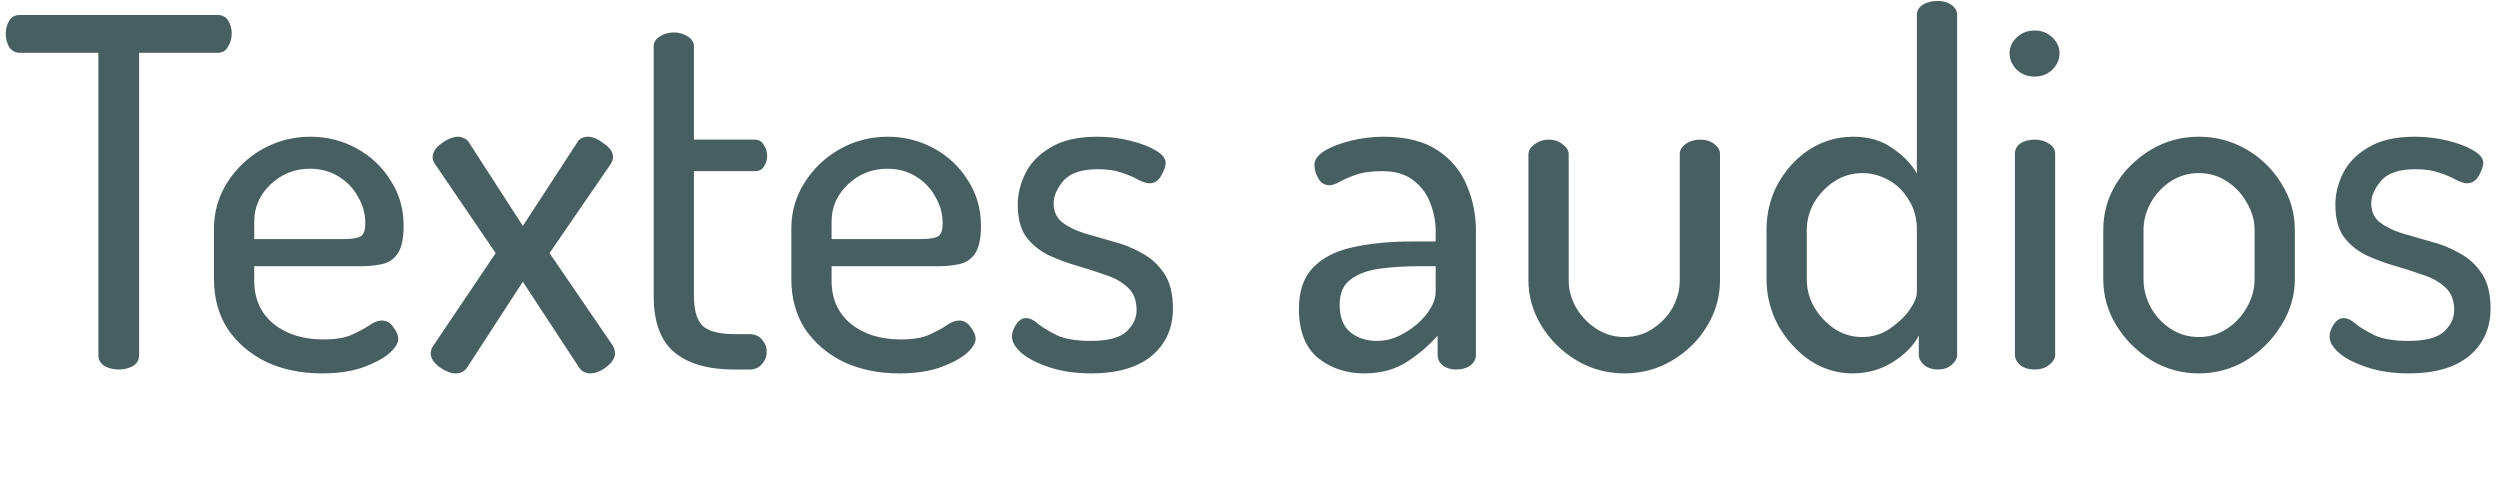 <svg width="433" height="84" viewBox="0 0 433 84" fill="none" xmlns="http://www.w3.org/2000/svg">
<path d="M20.566 64C19.67 64 18.858 63.804 18.13 63.412C17.402 62.964 17.038 62.32 17.038 61.48V9.148H3.43C2.646 9.148 2.03 8.812 1.582 8.14C1.19 7.468 0.994 6.684 0.994 5.788C0.994 5.004 1.19 4.276 1.582 3.604C1.974 2.932 2.59 2.596 3.43 2.596H37.702C38.542 2.596 39.158 2.932 39.55 3.604C39.942 4.276 40.138 5.004 40.138 5.788C40.138 6.628 39.914 7.412 39.466 8.14C39.074 8.812 38.486 9.148 37.702 9.148H24.094V61.48C24.094 62.32 23.73 62.964 23.002 63.412C22.274 63.804 21.462 64 20.566 64ZM55.795 64.672C52.155 64.672 48.907 64 46.051 62.656C43.251 61.256 41.039 59.352 39.415 56.944C37.847 54.48 37.063 51.624 37.063 48.376V39.556C37.063 36.7 37.819 34.068 39.331 31.66C40.843 29.252 42.859 27.32 45.379 25.864C47.955 24.408 50.755 23.68 53.779 23.68C56.635 23.68 59.295 24.352 61.759 25.696C64.223 27.04 66.183 28.888 67.639 31.24C69.151 33.536 69.907 36.168 69.907 39.136C69.907 41.376 69.543 43 68.815 44.008C68.143 44.96 67.219 45.548 66.043 45.772C64.923 45.996 63.747 46.108 62.515 46.108H44.035V48.628C44.035 51.764 45.155 54.256 47.395 56.104C49.635 57.896 52.519 58.792 56.047 58.792C58.119 58.792 59.771 58.512 61.003 57.952C62.235 57.392 63.215 56.86 63.943 56.356C64.727 55.796 65.455 55.516 66.127 55.516C66.967 55.516 67.639 55.908 68.143 56.692C68.703 57.42 68.983 58.092 68.983 58.708C68.983 59.436 68.451 60.276 67.387 61.228C66.323 62.124 64.783 62.936 62.767 63.664C60.807 64.336 58.483 64.672 55.795 64.672ZM44.035 41.404H59.575C61.031 41.404 62.011 41.236 62.515 40.9C63.019 40.564 63.271 39.836 63.271 38.716C63.271 37.036 62.851 35.496 62.011 34.096C61.227 32.64 60.107 31.464 58.651 30.568C57.195 29.672 55.543 29.224 53.695 29.224C51.063 29.224 48.795 30.12 46.891 31.912C44.987 33.704 44.035 35.86 44.035 38.38V41.404ZM78.882 64.672C78.098 64.672 77.174 64.308 76.11 63.58C75.102 62.796 74.598 62.012 74.598 61.228C74.598 60.724 74.766 60.248 75.102 59.8L85.854 43.84L75.438 28.552C75.102 28.104 74.934 27.656 74.934 27.208C74.934 26.368 75.438 25.584 76.446 24.856C77.51 24.072 78.49 23.68 79.386 23.68C79.666 23.68 79.974 23.764 80.31 23.932C80.702 24.044 81.01 24.296 81.234 24.688L90.558 39.136L99.966 24.688C100.134 24.352 100.386 24.1 100.722 23.932C101.114 23.764 101.478 23.68 101.814 23.68C102.654 23.68 103.578 24.072 104.586 24.856C105.65 25.584 106.182 26.368 106.182 27.208C106.182 27.6 106.014 28.048 105.678 28.552L95.178 43.84L106.098 59.8C106.378 60.248 106.518 60.724 106.518 61.228C106.518 62.012 106.014 62.796 105.006 63.58C104.054 64.308 103.102 64.672 102.15 64.672C101.87 64.672 101.534 64.588 101.142 64.42C100.806 64.252 100.526 64 100.302 63.664L90.558 48.796L80.898 63.664C80.45 64.336 79.778 64.672 78.882 64.672ZM127.164 64C122.628 64 119.156 62.992 116.748 60.976C114.396 58.96 113.22 55.74 113.22 51.316V8.056C113.22 7.328 113.584 6.74 114.312 6.292C115.04 5.844 115.824 5.62 116.664 5.62C117.56 5.62 118.372 5.844 119.1 6.292C119.828 6.74 120.192 7.328 120.192 8.056V24.184H130.776C131.448 24.184 131.952 24.492 132.288 25.108C132.68 25.668 132.876 26.284 132.876 26.956C132.876 27.684 132.68 28.328 132.288 28.888C131.952 29.392 131.448 29.644 130.776 29.644H120.192V51.316C120.192 53.724 120.696 55.432 121.704 56.44C122.768 57.392 124.588 57.868 127.164 57.868H129.768C130.72 57.868 131.448 58.176 131.952 58.792C132.512 59.408 132.792 60.108 132.792 60.892C132.792 61.732 132.512 62.46 131.952 63.076C131.448 63.692 130.72 64 129.768 64H127.164ZM155.791 64.672C152.151 64.672 148.903 64 146.047 62.656C143.247 61.256 141.035 59.352 139.411 56.944C137.843 54.48 137.059 51.624 137.059 48.376V39.556C137.059 36.7 137.815 34.068 139.327 31.66C140.839 29.252 142.855 27.32 145.375 25.864C147.951 24.408 150.751 23.68 153.775 23.68C156.631 23.68 159.291 24.352 161.755 25.696C164.219 27.04 166.179 28.888 167.635 31.24C169.147 33.536 169.903 36.168 169.903 39.136C169.903 41.376 169.539 43 168.811 44.008C168.139 44.96 167.215 45.548 166.039 45.772C164.919 45.996 163.743 46.108 162.511 46.108H144.031V48.628C144.031 51.764 145.151 54.256 147.391 56.104C149.631 57.896 152.515 58.792 156.043 58.792C158.115 58.792 159.767 58.512 160.999 57.952C162.231 57.392 163.211 56.86 163.939 56.356C164.723 55.796 165.451 55.516 166.123 55.516C166.963 55.516 167.635 55.908 168.139 56.692C168.699 57.42 168.979 58.092 168.979 58.708C168.979 59.436 168.447 60.276 167.383 61.228C166.319 62.124 164.779 62.936 162.763 63.664C160.803 64.336 158.479 64.672 155.791 64.672ZM144.031 41.404H159.571C161.027 41.404 162.007 41.236 162.511 40.9C163.015 40.564 163.267 39.836 163.267 38.716C163.267 37.036 162.847 35.496 162.007 34.096C161.223 32.64 160.103 31.464 158.647 30.568C157.191 29.672 155.539 29.224 153.691 29.224C151.059 29.224 148.791 30.12 146.887 31.912C144.983 33.704 144.031 35.86 144.031 38.38V41.404ZM189.042 64.672C186.354 64.672 183.974 64.336 181.902 63.664C179.83 62.992 178.206 62.18 177.03 61.228C175.854 60.22 175.266 59.24 175.266 58.288C175.266 57.672 175.49 57 175.938 56.272C176.442 55.488 177.03 55.096 177.702 55.096C178.374 55.096 179.074 55.432 179.802 56.104C180.586 56.72 181.65 57.364 182.994 58.036C184.394 58.708 186.354 59.044 188.874 59.044C191.842 59.044 193.914 58.512 195.09 57.448C196.266 56.328 196.854 55.096 196.854 53.752C196.854 52.016 196.35 50.7 195.342 49.804C194.334 48.852 193.046 48.124 191.478 47.62C189.91 47.06 188.258 46.528 186.522 46.024C184.786 45.52 183.134 44.904 181.566 44.176C179.998 43.392 178.71 42.328 177.702 40.984C176.75 39.64 176.274 37.792 176.274 35.44C176.274 33.592 176.722 31.772 177.618 29.98C178.514 28.188 179.97 26.704 181.986 25.528C184.002 24.296 186.69 23.68 190.05 23.68C192.01 23.68 193.886 23.904 195.678 24.352C197.526 24.8 199.01 25.36 200.13 26.032C201.306 26.704 201.894 27.432 201.894 28.216C201.894 28.776 201.642 29.504 201.138 30.4C200.634 31.296 199.962 31.744 199.122 31.744C198.618 31.744 197.974 31.548 197.19 31.156C196.406 30.708 195.426 30.288 194.25 29.896C193.13 29.504 191.758 29.308 190.134 29.308C187.334 29.308 185.346 29.98 184.17 31.324C183.05 32.668 182.49 33.956 182.49 35.188C182.49 36.588 182.966 37.68 183.918 38.464C184.926 39.248 186.214 39.892 187.782 40.396C189.35 40.844 191.002 41.32 192.738 41.824C194.53 42.272 196.21 42.944 197.778 43.84C199.346 44.68 200.634 45.856 201.642 47.368C202.65 48.88 203.154 50.896 203.154 53.416C203.154 56.832 201.922 59.576 199.458 61.648C196.994 63.664 193.522 64.672 189.042 64.672ZM236.311 64.672C233.175 64.672 230.487 63.776 228.247 61.984C226.063 60.136 224.971 57.308 224.971 53.5C224.971 50.42 225.783 48.04 227.407 46.36C229.087 44.624 231.383 43.448 234.295 42.832C237.263 42.16 240.707 41.824 244.627 41.824H248.659V40.06C248.659 38.38 248.351 36.756 247.735 35.188C247.119 33.564 246.139 32.248 244.795 31.24C243.451 30.176 241.659 29.644 239.419 29.644C237.459 29.644 235.891 29.868 234.715 30.316C233.595 30.708 232.699 31.1 232.027 31.492C231.355 31.884 230.767 32.08 230.263 32.08C229.423 32.08 228.779 31.688 228.331 30.904C227.883 30.12 227.659 29.336 227.659 28.552C227.659 27.656 228.247 26.844 229.423 26.116C230.655 25.388 232.195 24.8 234.043 24.352C235.891 23.904 237.739 23.68 239.587 23.68C243.507 23.68 246.643 24.464 248.995 26.032C251.347 27.6 253.027 29.616 254.035 32.08C255.099 34.544 255.631 37.176 255.631 39.976V61.48C255.631 62.208 255.295 62.824 254.623 63.328C254.007 63.776 253.195 64 252.187 64C251.291 64 250.535 63.776 249.919 63.328C249.303 62.824 248.995 62.208 248.995 61.48V58.12C247.539 59.8 245.775 61.312 243.703 62.656C241.631 64 239.167 64.672 236.311 64.672ZM238.495 59.044C240.119 59.044 241.687 58.596 243.199 57.7C244.767 56.804 246.055 55.712 247.063 54.424C248.127 53.08 248.659 51.764 248.659 50.476V46.108H245.719C243.367 46.108 241.127 46.248 238.999 46.528C236.927 46.808 235.247 47.424 233.959 48.376C232.671 49.328 232.027 50.784 232.027 52.744C232.027 54.928 232.643 56.524 233.875 57.532C235.107 58.54 236.647 59.044 238.495 59.044ZM281.357 64.672C278.333 64.672 275.561 63.916 273.041 62.404C270.521 60.892 268.505 58.904 266.993 56.44C265.481 53.976 264.725 51.344 264.725 48.544V26.704C264.725 26.088 265.061 25.528 265.733 25.024C266.461 24.464 267.301 24.184 268.253 24.184C269.205 24.184 270.017 24.464 270.689 25.024C271.361 25.528 271.697 26.088 271.697 26.704V48.544C271.697 50.168 272.117 51.736 272.957 53.248C273.853 54.76 275.029 55.992 276.485 56.944C277.941 57.896 279.565 58.372 281.357 58.372C283.149 58.372 284.773 57.896 286.229 56.944C287.685 55.992 288.833 54.788 289.673 53.332C290.513 51.82 290.933 50.224 290.933 48.544V26.62C290.933 26.004 291.269 25.444 291.941 24.94C292.669 24.436 293.509 24.184 294.461 24.184C295.469 24.184 296.281 24.436 296.897 24.94C297.569 25.444 297.905 26.004 297.905 26.62V48.544C297.905 51.4 297.149 54.06 295.637 56.524C294.181 58.932 292.193 60.892 289.673 62.404C287.153 63.916 284.381 64.672 281.357 64.672ZM320.83 64.672C318.198 64.672 315.734 63.916 313.438 62.404C311.198 60.836 309.378 58.82 307.978 56.356C306.634 53.836 305.962 51.176 305.962 48.376V39.808C305.962 36.896 306.634 34.208 307.978 31.744C309.378 29.28 311.198 27.32 313.438 25.864C315.734 24.408 318.254 23.68 320.998 23.68C323.686 23.68 325.954 24.352 327.802 25.696C329.706 26.984 331.106 28.44 332.002 30.064V2.596C332.002 1.868 332.338 1.28 333.01 0.832C333.738 0.384 334.606 0.16 335.614 0.16C336.566 0.16 337.35 0.384 337.966 0.832C338.638 1.28 338.974 1.868 338.974 2.596V61.48C338.974 62.096 338.638 62.684 337.966 63.244C337.35 63.748 336.566 64 335.614 64C334.718 64 333.934 63.748 333.262 63.244C332.646 62.684 332.338 62.096 332.338 61.48V58.12C331.442 59.856 329.93 61.396 327.802 62.74C325.73 64.028 323.406 64.672 320.83 64.672ZM322.51 58.372C324.302 58.372 325.898 57.896 327.298 56.944C328.754 55.936 329.902 54.844 330.742 53.668C331.582 52.436 332.002 51.428 332.002 50.644V39.808C332.002 37.792 331.526 36.056 330.574 34.6C329.678 33.088 328.502 31.94 327.046 31.156C325.59 30.372 324.106 29.98 322.594 29.98C320.802 29.98 319.178 30.456 317.722 31.408C316.266 32.36 315.09 33.592 314.194 35.104C313.354 36.616 312.934 38.184 312.934 39.808V48.376C312.934 50.056 313.354 51.652 314.194 53.164C315.09 54.676 316.266 55.936 317.722 56.944C319.178 57.896 320.774 58.372 322.51 58.372ZM352.425 64C351.417 64 350.577 63.748 349.905 63.244C349.289 62.684 348.981 62.096 348.981 61.48V26.62C348.981 25.892 349.289 25.304 349.905 24.856C350.577 24.408 351.417 24.184 352.425 24.184C353.377 24.184 354.189 24.408 354.861 24.856C355.589 25.304 355.953 25.892 355.953 26.62V61.48C355.953 62.096 355.589 62.684 354.861 63.244C354.189 63.748 353.377 64 352.425 64ZM352.425 13.264C351.193 13.264 350.157 12.872 349.317 12.088C348.477 11.248 348.057 10.296 348.057 9.232C348.057 8.168 348.477 7.244 349.317 6.46C350.157 5.676 351.193 5.284 352.425 5.284C353.601 5.284 354.609 5.676 355.449 6.46C356.289 7.244 356.709 8.168 356.709 9.232C356.709 10.296 356.289 11.248 355.449 12.088C354.609 12.872 353.601 13.264 352.425 13.264ZM380.834 64.672C377.866 64.672 375.122 63.916 372.602 62.404C370.082 60.836 368.066 58.82 366.554 56.356C365.042 53.892 364.286 51.232 364.286 48.376V39.808C364.286 36.952 365.014 34.32 366.47 31.912C367.982 29.448 369.998 27.46 372.518 25.948C375.038 24.436 377.81 23.68 380.834 23.68C383.802 23.68 386.546 24.408 389.066 25.864C391.586 27.32 393.602 29.28 395.114 31.744C396.682 34.208 397.466 36.896 397.466 39.808V48.376C397.466 51.176 396.682 53.836 395.114 56.356C393.602 58.82 391.586 60.836 389.066 62.404C386.546 63.916 383.802 64.672 380.834 64.672ZM380.834 58.372C382.626 58.372 384.25 57.896 385.706 56.944C387.162 55.992 388.31 54.76 389.15 53.248C390.046 51.68 390.494 50.056 390.494 48.376V39.808C390.494 38.184 390.046 36.616 389.15 35.104C388.31 33.592 387.162 32.36 385.706 31.408C384.25 30.456 382.626 29.98 380.834 29.98C379.042 29.98 377.418 30.456 375.962 31.408C374.506 32.36 373.358 33.592 372.518 35.104C371.678 36.616 371.258 38.184 371.258 39.808V48.376C371.258 50.056 371.678 51.68 372.518 53.248C373.358 54.76 374.506 55.992 375.962 56.944C377.418 57.896 379.042 58.372 380.834 58.372ZM417.253 64.672C414.565 64.672 412.185 64.336 410.113 63.664C408.041 62.992 406.417 62.18 405.241 61.228C404.065 60.22 403.477 59.24 403.477 58.288C403.477 57.672 403.701 57 404.149 56.272C404.653 55.488 405.241 55.096 405.913 55.096C406.585 55.096 407.285 55.432 408.013 56.104C408.797 56.72 409.861 57.364 411.205 58.036C412.605 58.708 414.565 59.044 417.085 59.044C420.053 59.044 422.125 58.512 423.301 57.448C424.477 56.328 425.065 55.096 425.065 53.752C425.065 52.016 424.561 50.7 423.553 49.804C422.545 48.852 421.257 48.124 419.689 47.62C418.121 47.06 416.469 46.528 414.733 46.024C412.997 45.52 411.345 44.904 409.777 44.176C408.209 43.392 406.921 42.328 405.913 40.984C404.961 39.64 404.485 37.792 404.485 35.44C404.485 33.592 404.933 31.772 405.829 29.98C406.725 28.188 408.181 26.704 410.197 25.528C412.213 24.296 414.901 23.68 418.261 23.68C420.221 23.68 422.097 23.904 423.889 24.352C425.737 24.8 427.221 25.36 428.341 26.032C429.517 26.704 430.105 27.432 430.105 28.216C430.105 28.776 429.853 29.504 429.349 30.4C428.845 31.296 428.173 31.744 427.333 31.744C426.829 31.744 426.185 31.548 425.401 31.156C424.617 30.708 423.637 30.288 422.461 29.896C421.341 29.504 419.969 29.308 418.345 29.308C415.545 29.308 413.557 29.98 412.381 31.324C411.261 32.668 410.701 33.956 410.701 35.188C410.701 36.588 411.177 37.68 412.129 38.464C413.137 39.248 414.425 39.892 415.993 40.396C417.561 40.844 419.213 41.32 420.949 41.824C422.741 42.272 424.421 42.944 425.989 43.84C427.557 44.68 428.845 45.856 429.853 47.368C430.861 48.88 431.365 50.896 431.365 53.416C431.365 56.832 430.133 59.576 427.669 61.648C425.205 63.664 421.733 64.672 417.253 64.672Z" fill="#485F62"/>
</svg>

